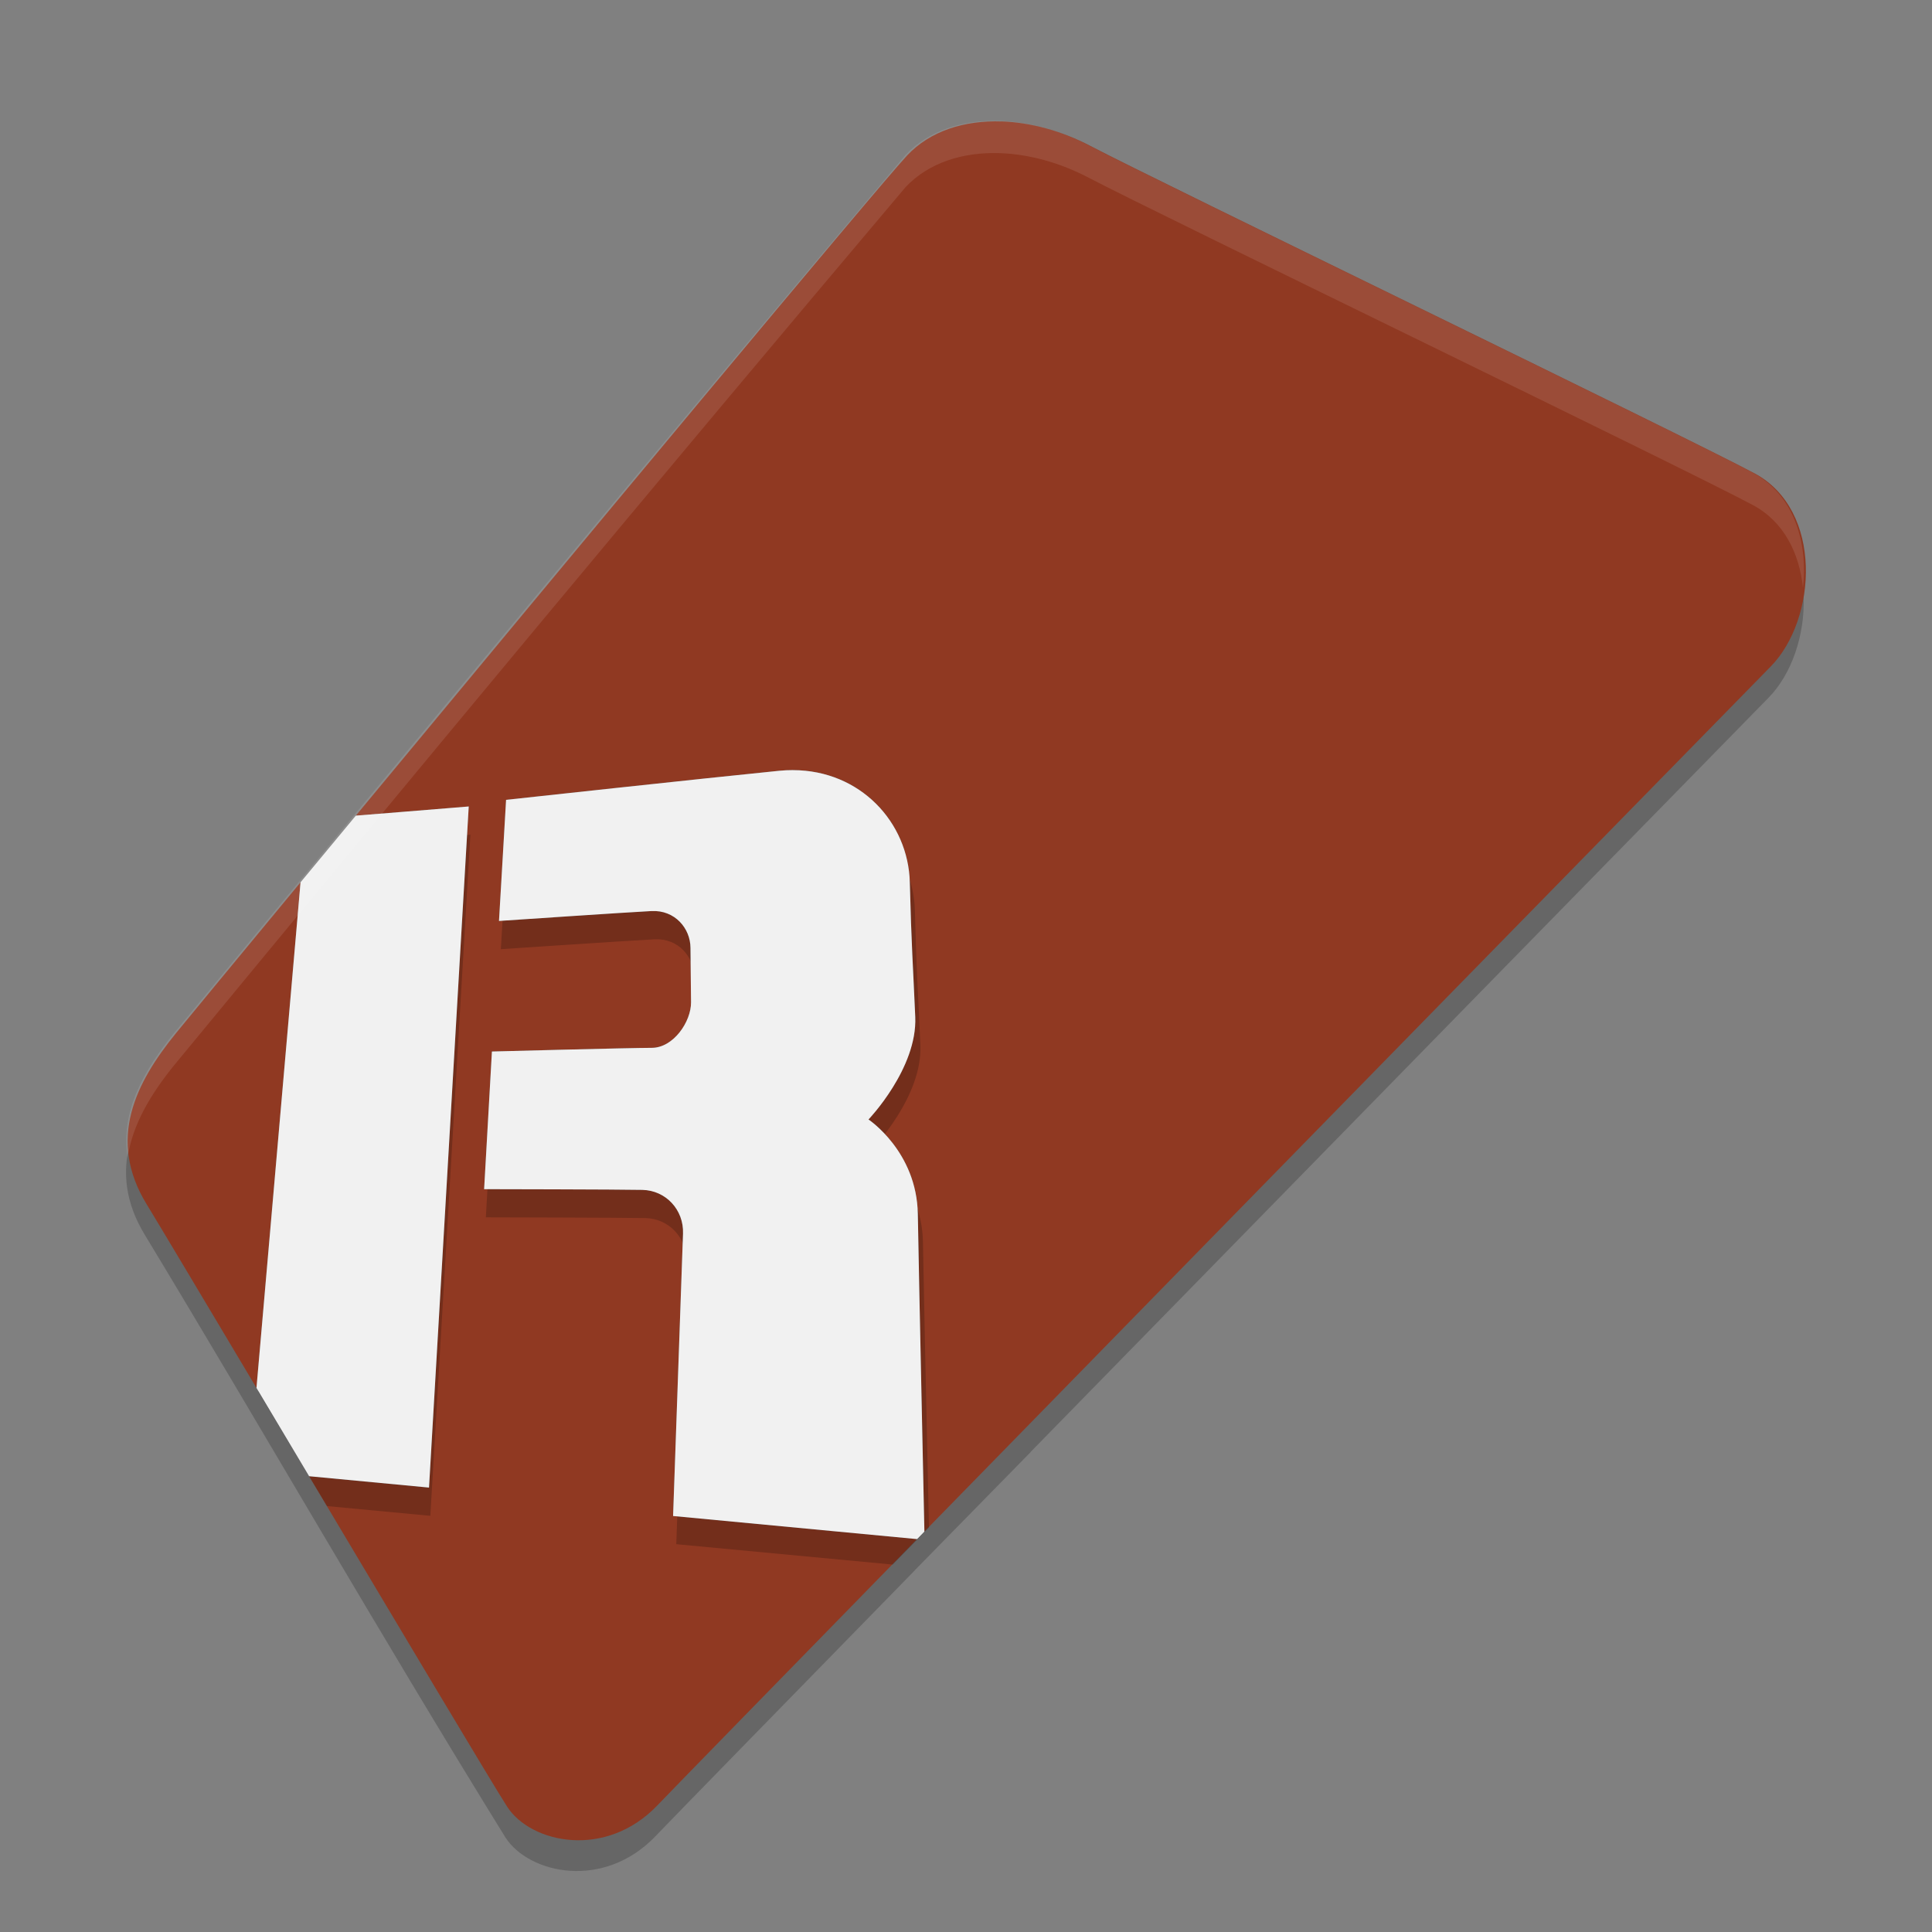 <svg width="32" height="32" version="1.1" xmlns="http://www.w3.org/2000/svg">
 <rect width="100%" height="100%" fill="#808080" stroke="none"/>
 <g transform="matrix(.495 0 0 .495 .151 .431)">
  <path transform="matrix(1.025 0 0 1.025 -.812 -.81)" d="m33.133 4.93c-1.218-0.043-2.336 0.312-3.086 1.109-8.393 9.942-15.712 18.761-23.863 28.646-1.308 1.612-2.25 3.457-0.959 5.572 3.826 6.322 7.602 12.929 11.771 19.67 0.775 1.192 3.217 1.72 4.904-0.051 0.502-0.527 4.062-4.172 8.471-8.684h-0.004c1.292-1.315 2.409-2.456 3.777-3.852v-0.006c10.063-10.292 23.154-23.67 24.08-24.611 1.523-1.548 1.719-5.107-0.523-6.309-2.243-1.202-19.524-9.555-21.674-10.684-0.94-0.494-1.948-0.769-2.895-0.803z" style="opacity:.2"/>
  <path d="m33.214 3.193c-1.248-0.044-2.395 0.319-3.164 1.136-0.947 1.007-11.496 13.702-18.449 22.093l3.778-0.307-1.329 22.791-4.012-0.38c3.022 5.071 6.191 10.387 6.629 11.06 0.794 1.222 3.299 1.763 5.03-0.053 0.515-0.54 4.165-4.278 8.685-8.905l-8.165-0.773s0.302-8.644 0.332-9.446c0.03-0.803-0.578-1.45-1.361-1.466-0.783-0.016-5.294-0.024-5.294-0.024l0.261-4.606s4.62-0.123 5.348-0.123c0.728 0 1.319-0.879 1.315-1.524-0.004-0.645-0.015-1.175-0.019-1.823-0.004-0.648-0.52-1.269-1.304-1.23-0.784 0.04-5.103 0.331-5.103 0.331l0.237-4.052s6.655-0.725 9.142-0.973c0.155-0.016 0.308-0.023 0.458-0.022 2.25 5e-3 3.857 1.745 3.908 3.754 0.054 2.143 0.108 2.779 0.182 4.503 0.074 1.724-1.564 3.432-1.564 3.432s1.614 1.07 1.65 3.162c0.036 2.093 0.21 10.142 0.22 10.629 10.68-10.929 27.226-27.834 28.315-28.941 1.562-1.587 1.762-5.236-0.537-6.468-2.3-1.232-20.018-9.798-22.222-10.955-0.964-0.506-1.997-0.787-2.968-0.822zm-23.462 25.459c-2.228 2.692-3.837 4.641-4.171 5.051-1.342 1.653-2.308 3.544-0.984 5.713 0.445 0.729 1.959 3.267 3.68 6.154z" style="fill:#903922"/>
  <path d="m26.371 25.842c-0.151-3.48e-4 -0.306 0.008-0.463 0.023-2.507 0.248-9.214 0.973-9.214 0.973l-0.24 4.051s4.354-0.29 5.144-0.33c0.79-0.04 1.312 0.581 1.315 1.229 0.004 0.648 0.015 1.178 0.019 1.823 0.004 0.645-0.592 1.524-1.326 1.524-0.734 0-5.392 0.121-5.392 0.121l-0.262 4.606s4.546 0.009 5.336 0.025c0.79 0.016 1.402 0.664 1.371 1.467-0.031 0.803-0.335 9.445-0.335 9.445l7.242 0.682c0.464-0.472 0.448-0.458 0.935-0.953h-0.004c0.096-0.097 0.186-0.189 0.281-0.285-0.036-1.693-0.168-7.669-0.2-9.55-0.036-2.093-1.662-3.163-1.662-3.163s1.65-1.708 1.576-3.432c-0.074-1.724-0.129-2.36-0.184-4.503-0.051-2.009-1.67-3.748-3.938-3.753zm-10.936 1.217-3.808 0.307c-0.59 0.706-1.337 1.597-1.865 2.229l-1.417 16.11c0.762 1.278 1.518 2.524 2.29 3.819l3.459 0.326z" style="opacity:.2"/>
  <path d="m26.229 24.898c-0.15-3.48e-4 -0.303 0.007-0.458 0.022-2.487 0.248-9.142 0.973-9.142 0.973l-0.237 4.052s4.32-0.292 5.103-0.331c0.784-0.04 1.3 0.581 1.304 1.23 0.004 0.648 0.015 1.178 0.019 1.823 0.004 0.645-0.587 1.524-1.315 1.524-0.728 0-5.348 0.123-5.348 0.123l-0.261 4.606s4.511 0.007 5.294 0.024c0.783 0.016 1.391 0.663 1.361 1.466-0.03 0.803-0.332 9.446-0.332 9.446l8.165 0.773c0.075-0.077 0.168-0.173 0.244-0.25-0.01-0.487-0.184-8.537-0.22-10.629-0.036-2.093-1.65-3.162-1.65-3.162s1.638-1.708 1.564-3.432c-0.074-1.724-0.128-2.36-0.182-4.503-0.051-2.009-1.658-3.749-3.908-3.754zm-10.85 1.217-3.778 0.307c-0.585 0.706-1.326 1.598-1.849 2.23l-1.475 16.918c0.577 0.969 1.142 1.916 1.761 2.955l4.012 0.38z" style="fill:#f1f1f1"/>
  <path d="m33.161 3.174c-1.248-0.044-2.397 0.32-3.165 1.137-8.606 10.194-16.109 19.236-24.467 29.372-1.018 1.254-1.814 2.646-1.563 4.192 0.156-1.121 0.789-2.156 1.563-3.11 8.358-10.136 15.861-19.18 24.467-29.374 0.769-0.817 1.917-1.182 3.165-1.137 0.971 0.035 2.002 0.317 2.967 0.824 2.204 1.157 19.924 9.721 22.224 10.953 1.046 0.561 1.553 1.627 1.672 2.766 0.17-1.508-0.296-3.109-1.672-3.846-2.3-1.232-20.02-9.798-22.224-10.955-0.964-0.506-1.996-0.787-2.967-0.822z" style="fill:#ffffff;opacity:.1"/>
 </g>
</svg>
